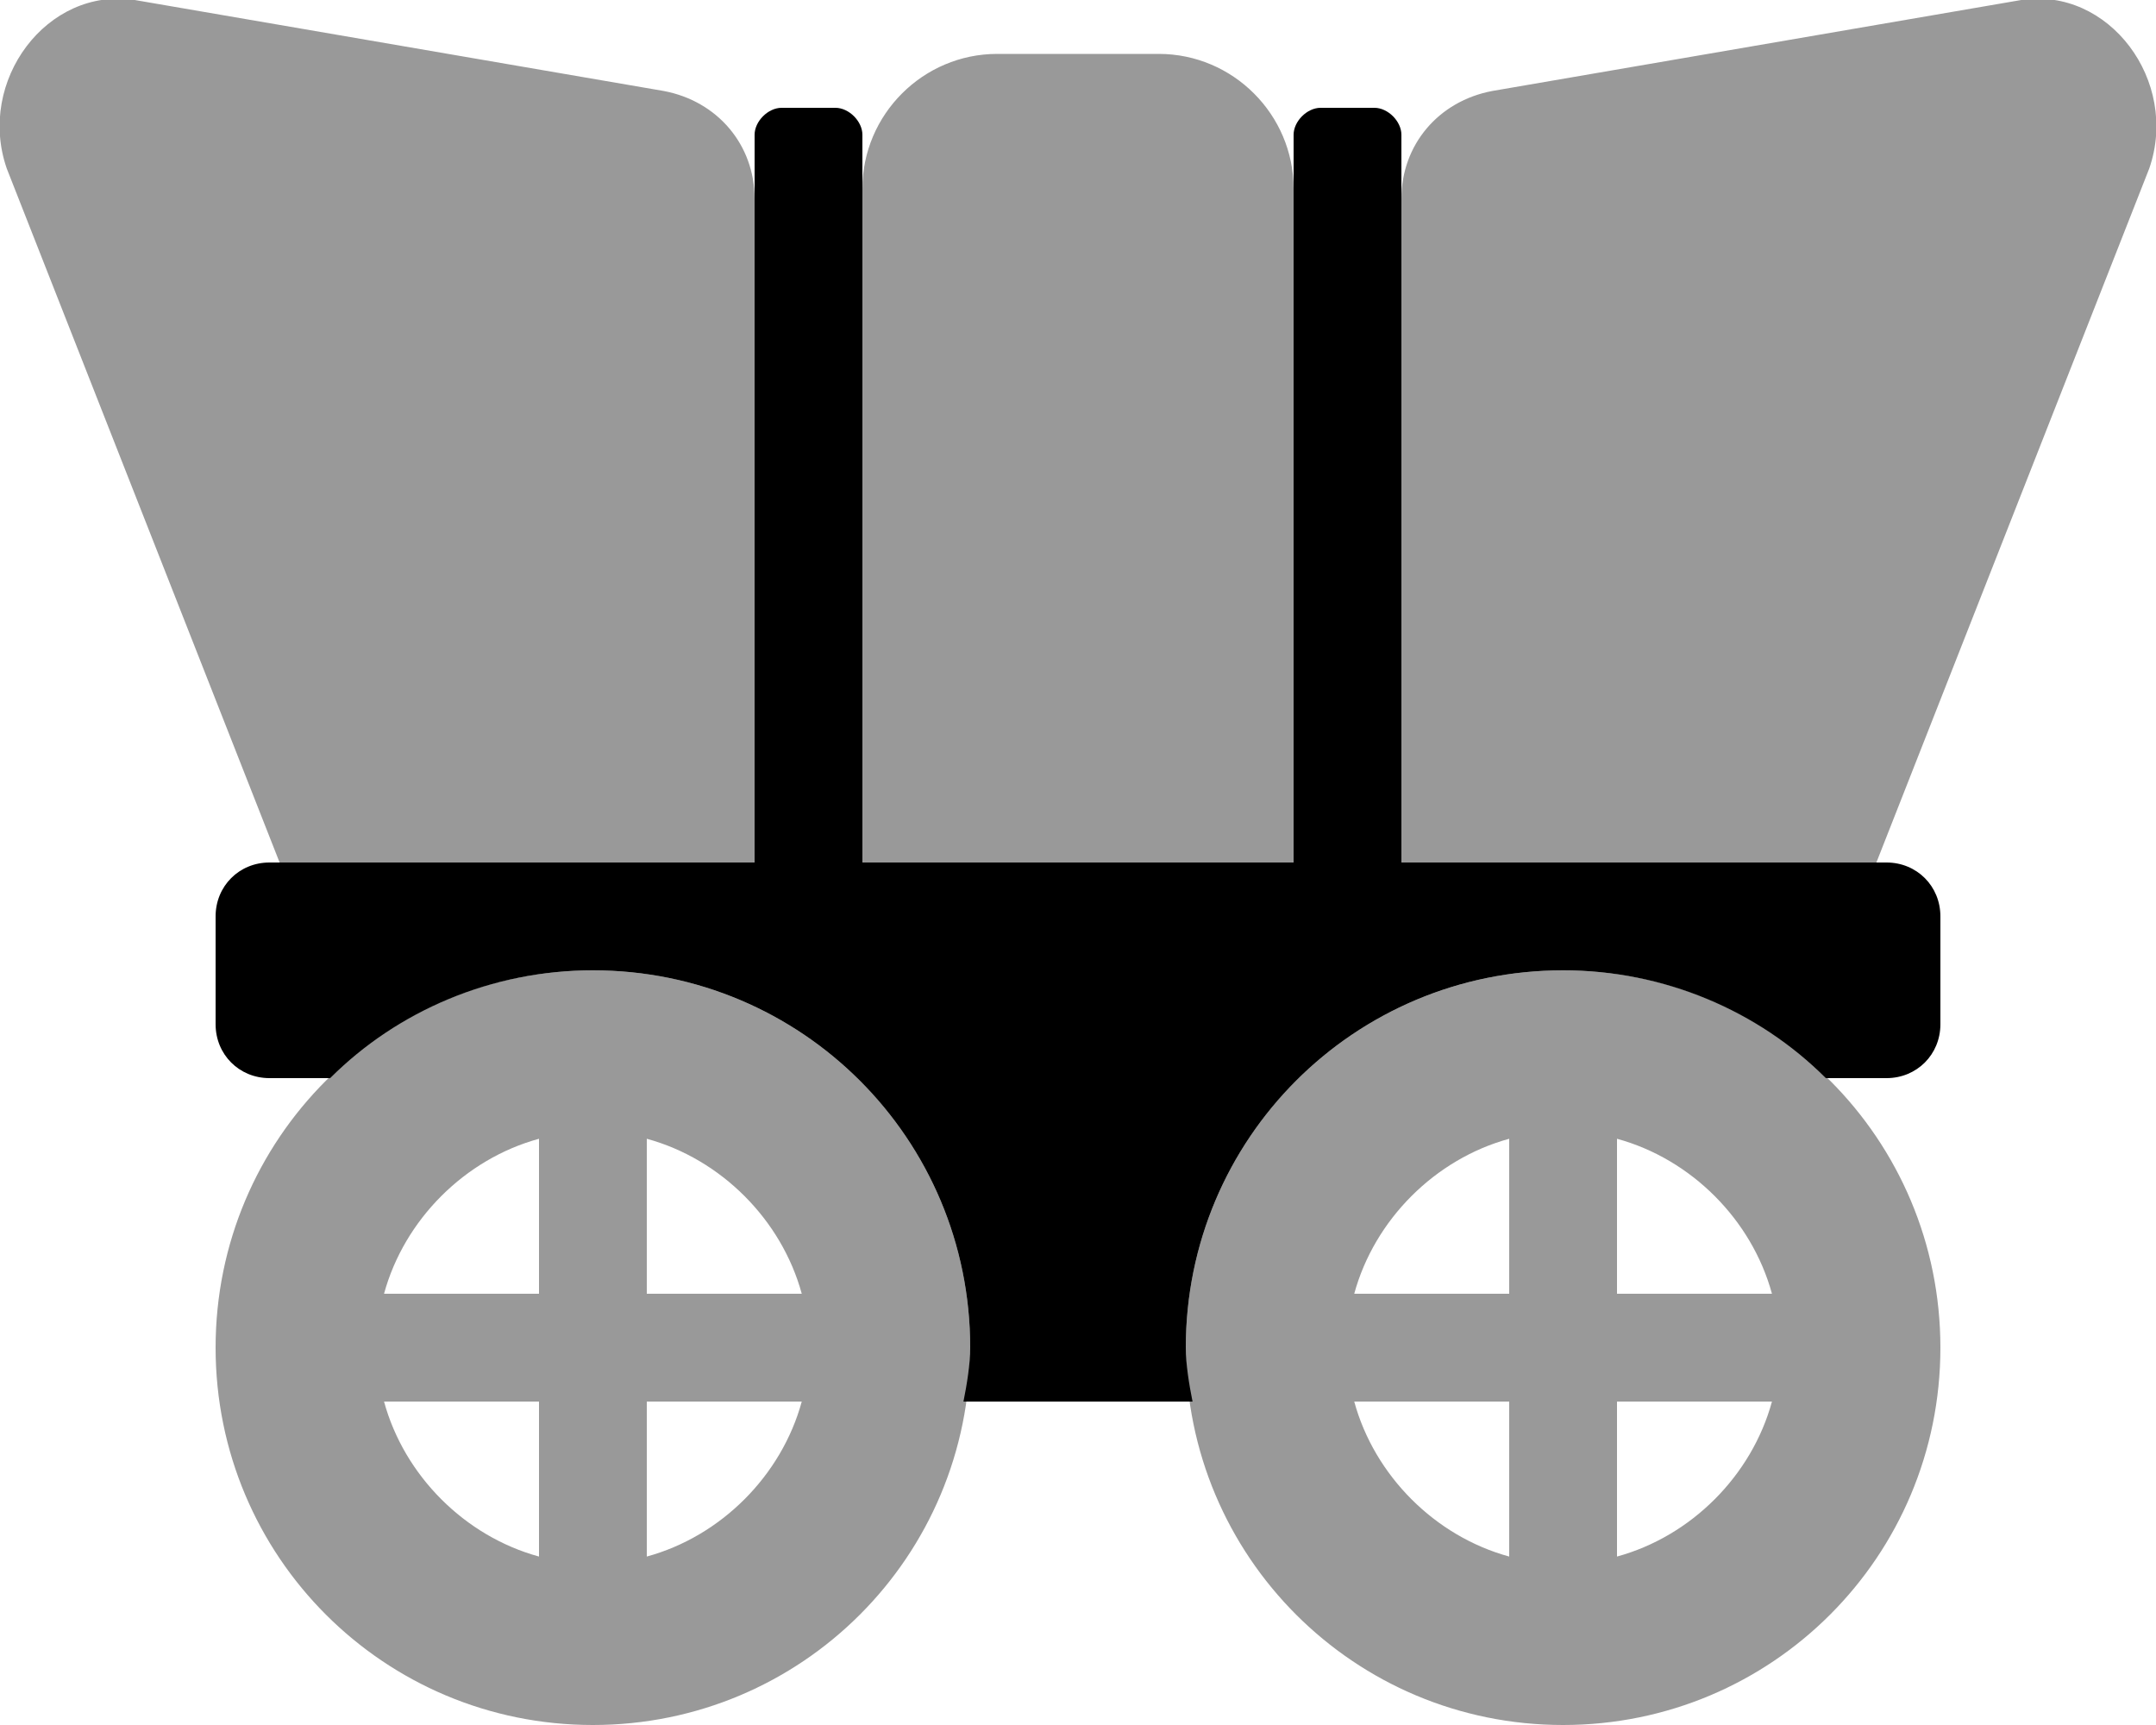 <svg xmlns="http://www.w3.org/2000/svg" viewBox="0 0 640 512"><!-- Font Awesome Pro 6.0.0-alpha1 by @fontawesome - https://fontawesome.com License - https://fontawesome.com/license (Commercial License) --><defs><style>.fa-secondary{opacity:.4}</style></defs><path d="M224 256L224 59C224 43 213 30 197 27L40 0C14 -4 -7 24 2 50L83 256H224ZM384 56C384 34 366 16 344 16H296C274 16 256 34 256 56V256H384V56ZM176 288C114 288 64 338 64 400S114 512 176 512S288 462 288 400S238 288 176 288ZM160 462C138 456 120 438 114 416H160V462ZM160 384H114C120 362 138 344 160 338V384ZM192 462V416H238C232 438 214 456 192 462ZM192 384V338C214 344 232 362 238 384H192ZM600 0L443 27C427 30 416 43 416 59L416 256H557L638 50C647 24 626 -4 600 0ZM464 288C402 288 352 338 352 400S402 512 464 512S576 462 576 400S526 288 464 288ZM448 462C426 456 408 438 402 416H448V462ZM448 384H402C408 362 426 344 448 338V384ZM480 462V416H526C520 438 502 456 480 462ZM480 384V338C502 344 520 362 526 384H480Z" class="fa-secondary"/><path d="M576 272V304C576 313 569 320 560 320H542C522 300 494 288 464 288C402 288 352 338 352 400C352 405 353 411 354 416H286C287 411 288 405 288 400C288 338 238 288 176 288C146 288 118 300 98 320H80C71 320 64 313 64 304V272C64 263 71 256 80 256H224V40C224 36 228 32 232 32H248C252 32 256 36 256 40V256H384V40C384 36 388 32 392 32H408C412 32 416 36 416 40V256H560C569 256 576 263 576 272Z" class="fa-primary"/></svg>